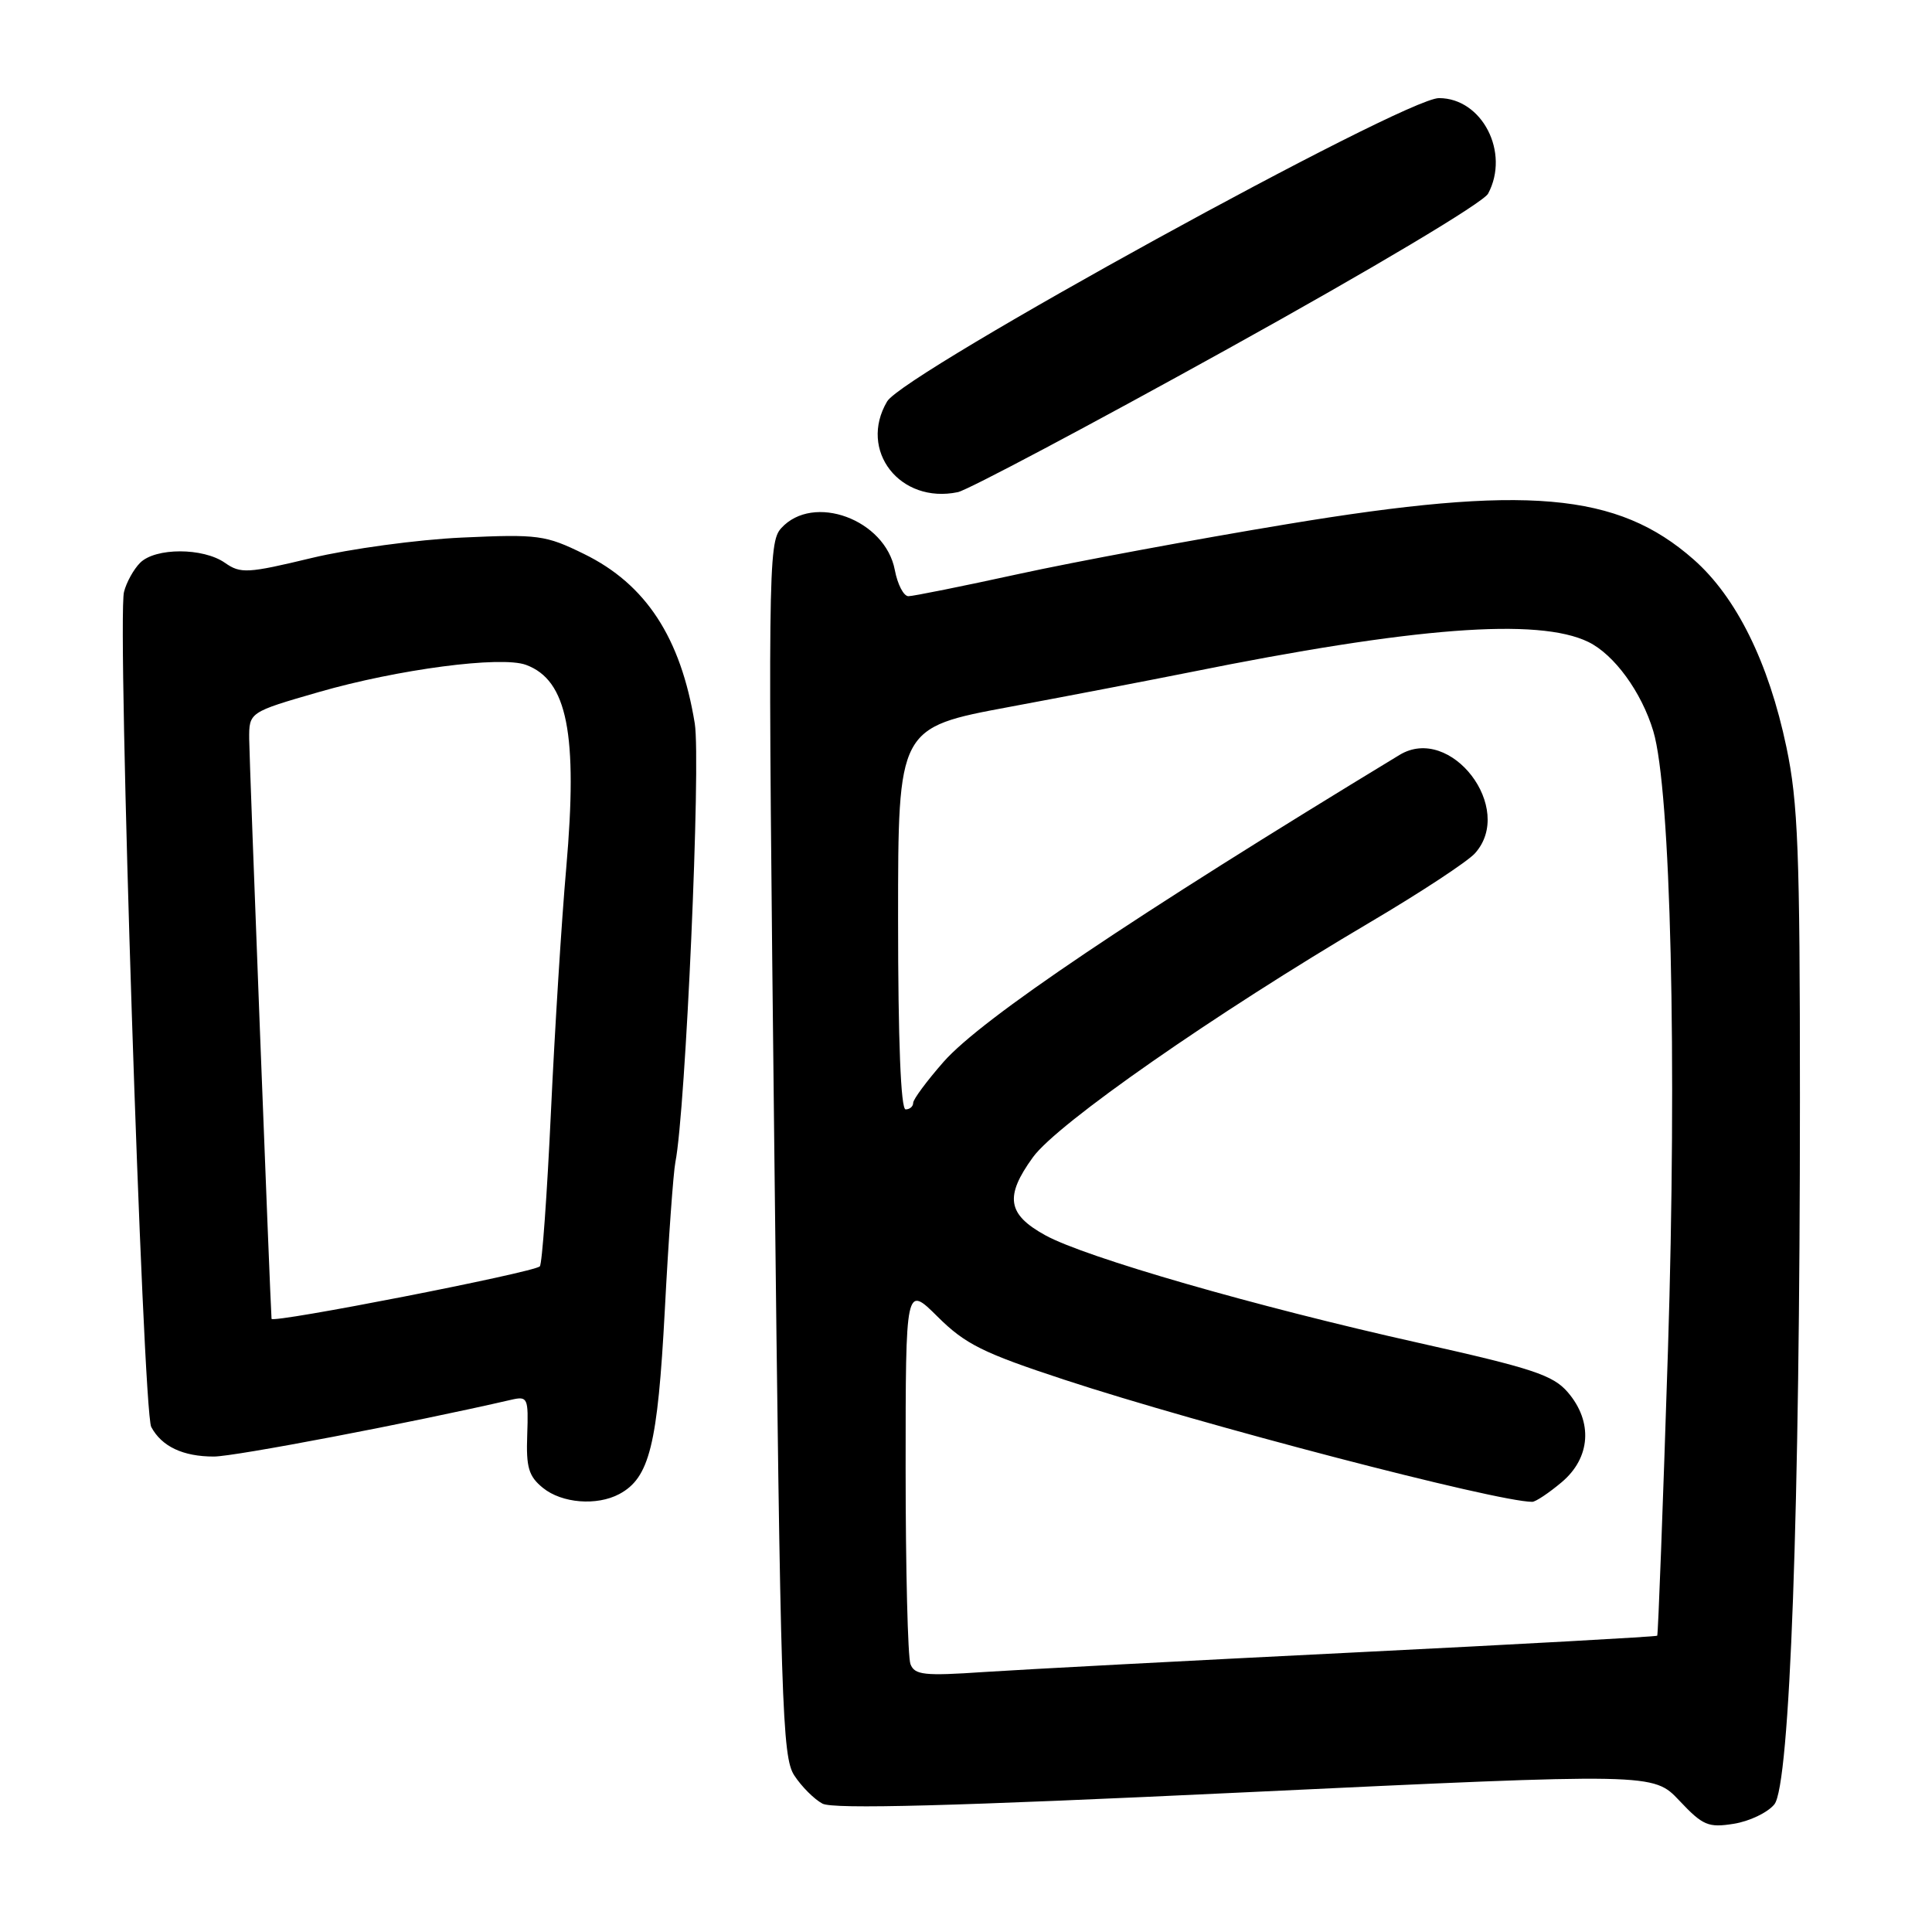 <?xml version="1.0" encoding="UTF-8" standalone="no"?>
<!DOCTYPE svg PUBLIC "-//W3C//DTD SVG 1.1//EN" "http://www.w3.org/Graphics/SVG/1.1/DTD/svg11.dtd" >
<svg xmlns="http://www.w3.org/2000/svg" xmlns:xlink="http://www.w3.org/1999/xlink" version="1.1" viewBox="0 0 256 256">
 <g >
 <path fill="currentColor"
d=" M 235.11 239.09 C 237.18 236.56 238.50 200.15 238.50 145.50 C 238.50 112.84 238.25 106.31 236.71 99.00 C 234.35 87.76 230.07 79.11 224.41 74.13 C 214.31 65.24 202.25 64.19 170.50 69.46 C 158.40 71.46 142.43 74.43 135.01 76.05 C 127.59 77.67 121.00 79.00 120.37 79.00 C 119.74 79.00 118.93 77.44 118.57 75.54 C 117.31 68.83 107.75 65.31 103.51 69.99 C 101.78 71.90 101.74 75.59 102.60 152.29 C 103.43 226.17 103.64 232.80 105.25 235.26 C 106.21 236.73 107.89 238.41 108.98 238.99 C 110.40 239.75 126.18 239.33 165.02 237.49 C 219.07 234.93 219.07 234.93 222.53 238.60 C 225.64 241.90 226.36 242.20 229.74 241.66 C 231.81 241.33 234.22 240.18 235.11 239.09 Z  M 82.06 197.97 C 86.07 195.82 87.14 191.48 88.09 173.62 C 88.58 164.21 89.22 155.38 89.49 154.00 C 90.85 147.22 92.89 101.00 92.06 95.86 C 90.21 84.49 85.58 77.41 77.38 73.40 C 72.28 70.90 71.32 70.77 61.23 71.23 C 55.33 71.50 46.35 72.72 41.28 73.94 C 32.80 75.98 31.88 76.03 29.81 74.58 C 26.91 72.55 20.60 72.55 18.57 74.57 C 17.71 75.43 16.74 77.18 16.43 78.44 C 15.50 82.14 18.92 186.99 20.04 189.08 C 21.43 191.67 24.24 193.00 28.34 193.00 C 31.09 193.00 54.42 188.55 67.77 185.47 C 69.92 184.98 70.03 185.22 69.86 190.13 C 69.70 194.45 70.05 195.62 71.95 197.16 C 74.46 199.19 79.08 199.56 82.06 197.97 Z  M 162.72 46.21 C 182.02 35.52 196.54 26.85 197.18 25.66 C 200.10 20.21 196.39 13.00 190.67 13.00 C 186.06 13.00 119.76 49.44 117.55 53.19 C 113.70 59.70 119.26 66.82 126.93 65.21 C 128.26 64.92 144.37 56.38 162.72 46.21 Z  M 120.64 220.50 C 120.29 219.59 120.00 207.91 120.00 194.55 C 120.00 170.26 120.00 170.26 124.25 174.48 C 127.90 178.11 130.26 179.28 141.00 182.81 C 159.05 188.75 198.33 199.00 203.03 199.00 C 203.48 199.00 205.23 197.83 206.92 196.41 C 210.77 193.18 211.10 188.39 207.74 184.48 C 205.79 182.21 203.06 181.31 187.99 177.94 C 166.40 173.12 143.85 166.62 138.51 163.68 C 133.47 160.91 133.10 158.54 136.87 153.34 C 140.10 148.88 160.94 134.36 181.55 122.20 C 188.18 118.29 194.43 114.18 195.43 113.08 C 200.81 107.13 192.23 95.92 185.45 100.03 C 150.15 121.46 130.08 134.96 125.02 140.71 C 122.81 143.23 121.00 145.67 121.00 146.14 C 121.00 146.61 120.55 147.00 120.00 147.00 C 119.36 147.00 119.00 137.90 119.00 121.71 C 119.00 96.42 119.00 96.42 133.75 93.67 C 141.86 92.16 152.55 90.10 157.50 89.11 C 187.37 83.08 203.82 81.83 210.46 85.06 C 213.89 86.73 217.51 91.69 219.07 96.88 C 221.39 104.61 222.23 140.33 221.01 179.00 C 220.35 199.62 219.71 216.61 219.59 216.74 C 219.46 216.87 201.39 217.87 179.43 218.96 C 157.47 220.05 135.40 221.22 130.39 221.55 C 122.46 222.09 121.19 221.95 120.64 220.50 Z  M 35.98 174.75 C 35.80 172.36 33.03 100.47 33.02 97.94 C 33.00 94.37 33.00 94.37 42.25 91.70 C 52.72 88.68 66.41 86.88 69.70 88.10 C 75.18 90.12 76.58 97.23 75.03 115.00 C 74.42 121.88 73.51 136.45 73.00 147.38 C 72.49 158.31 71.83 167.50 71.53 167.80 C 70.72 168.61 36.03 175.39 35.98 174.75 Z "/>
</g>
</svg>